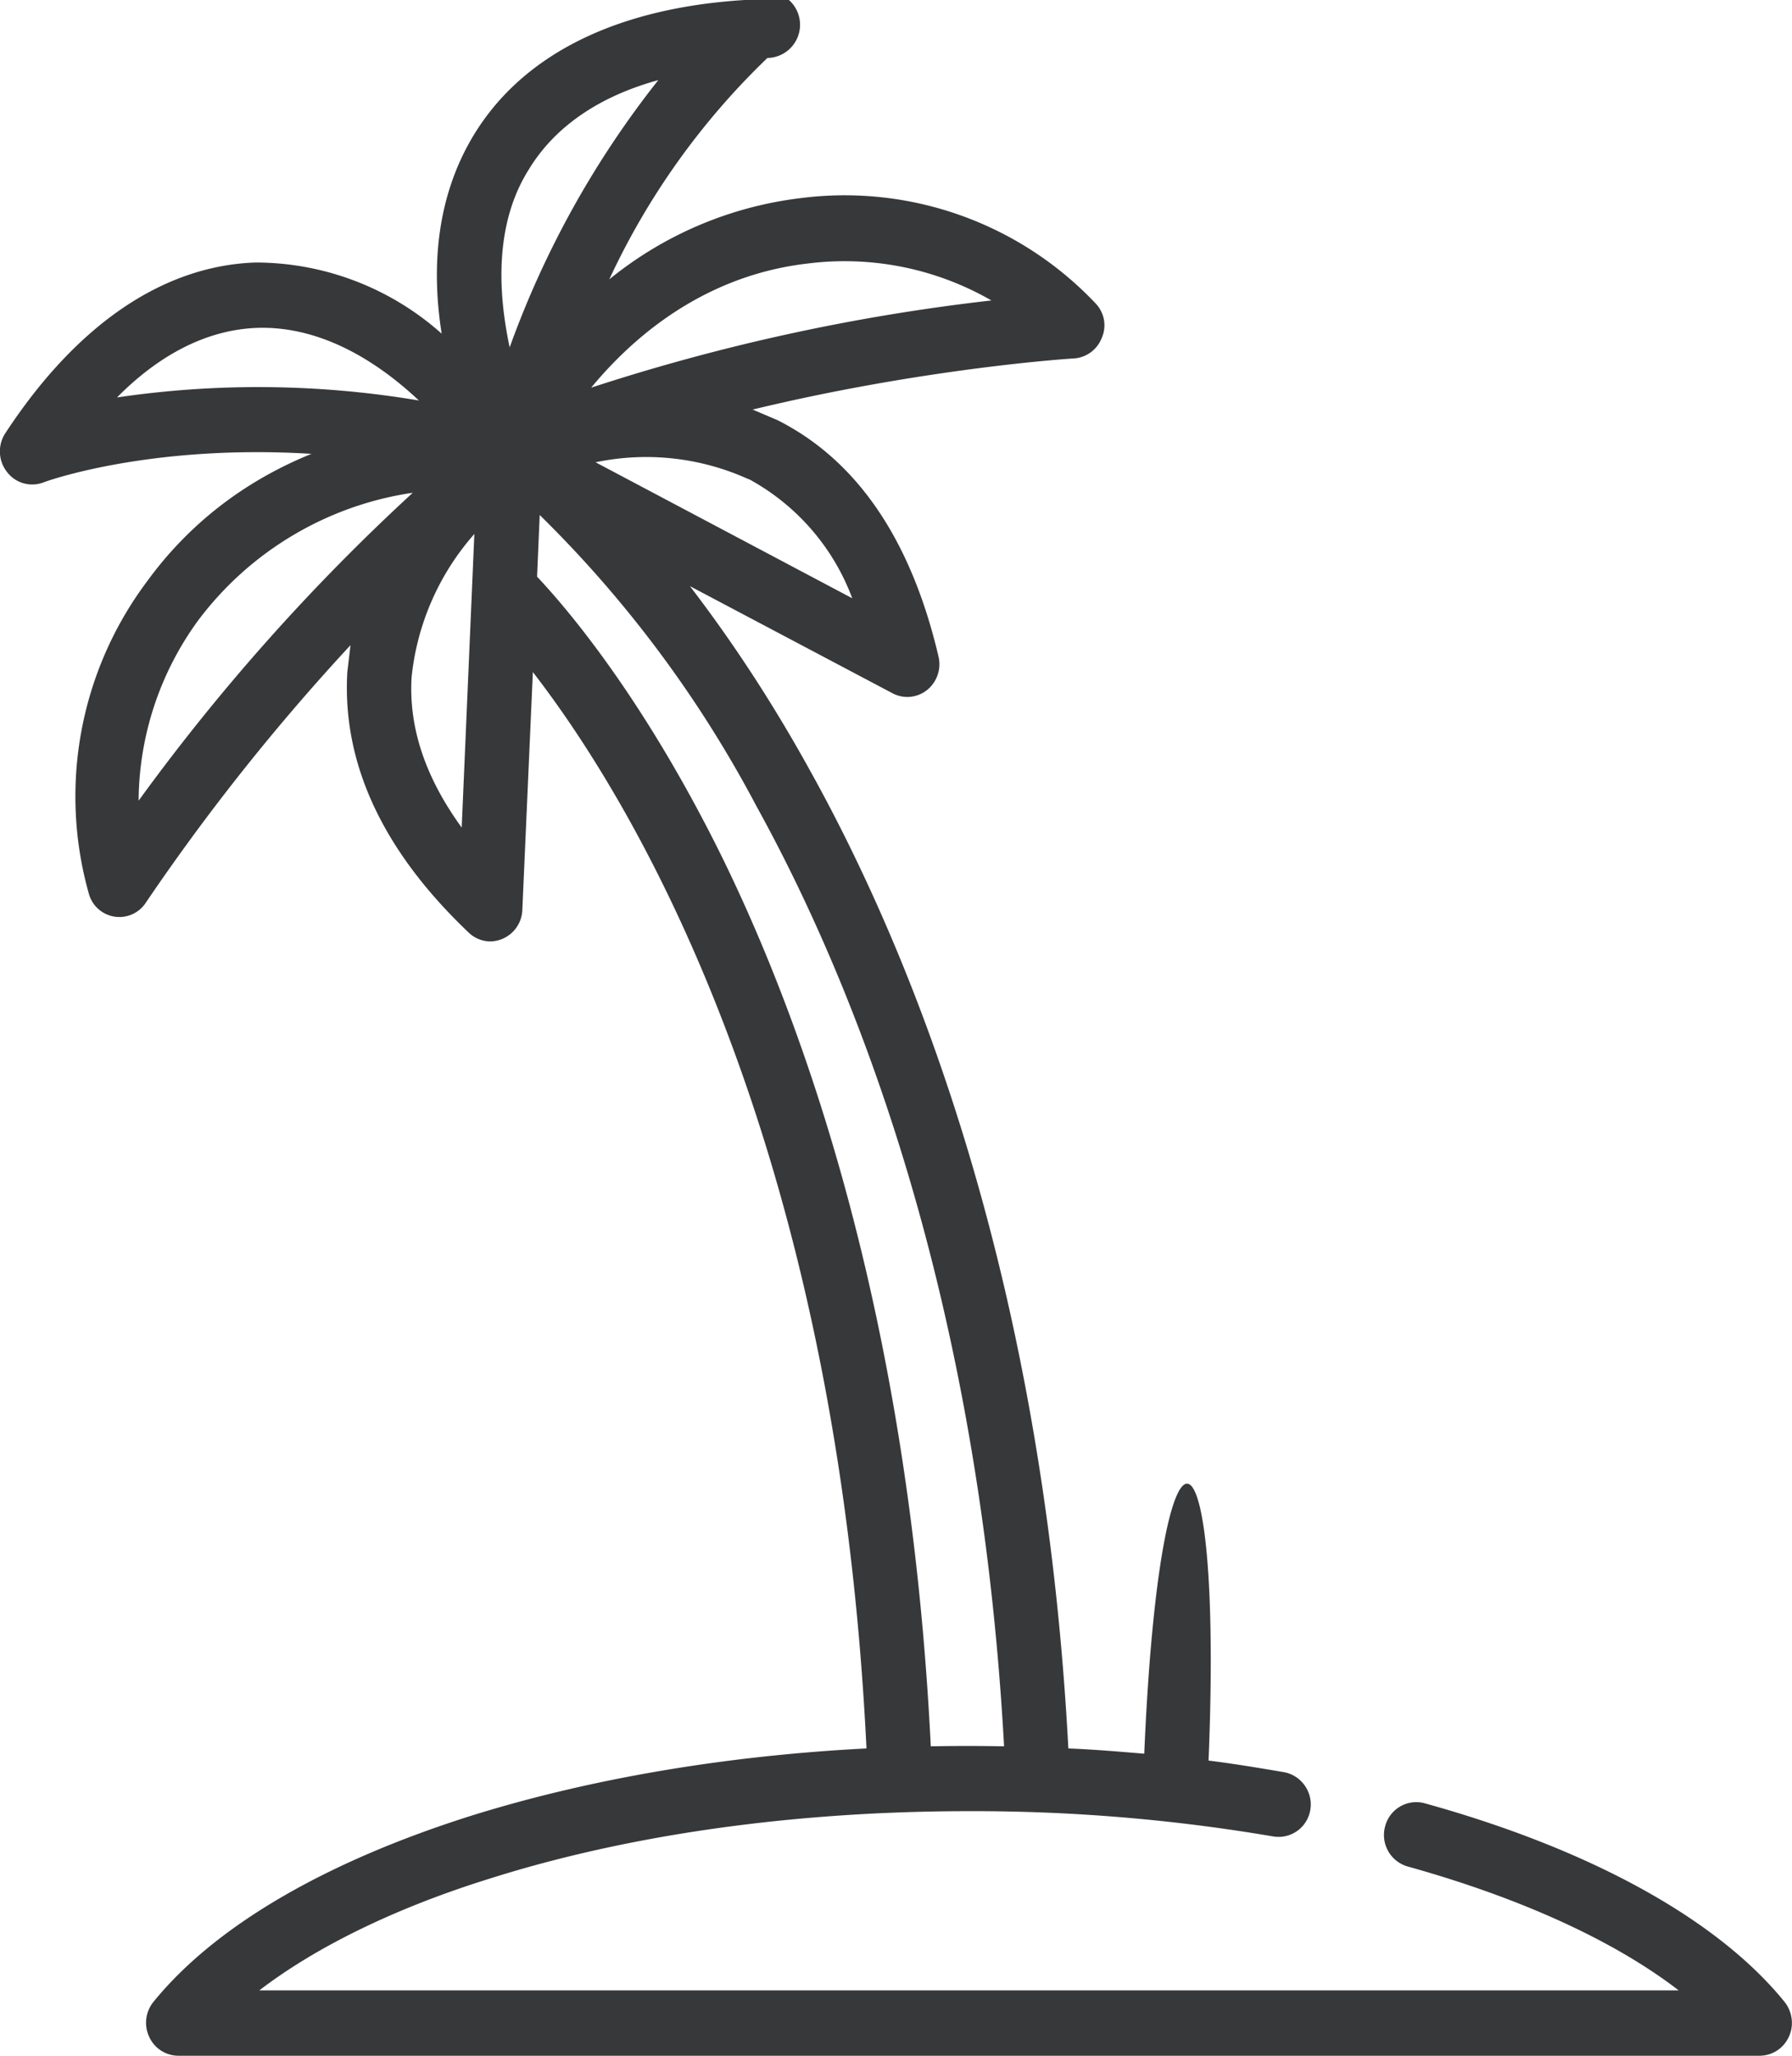 <svg xmlns="http://www.w3.org/2000/svg" xmlns:xlink="http://www.w3.org/1999/xlink" width="34" height="39" viewBox="0 0 34 39"><defs><path id="iiwna" d="M197.93 644.4c.48.06.96.14 1.43.22.33.06.56.38.5.72a.61.61 0 0 1-.7.5 33.84 33.84 0 0 0-5.77-.48c-3.3 0-6.45.44-9.1 1.28-1.8.56-3.3 1.3-4.37 2.12h26.93c-1.22-.94-2.99-1.75-5.14-2.35a.62.62 0 0 1-.43-.76.61.61 0 0 1 .75-.44c3.14.87 5.56 2.2 6.83 3.77.15.19.18.45.08.66a.61.61 0 0 1-.55.36h-30a.61.61 0 0 1-.56-.36.63.63 0 0 1 .08-.66c1.16-1.43 3.24-2.65 6.02-3.53 2.24-.7 4.8-1.14 7.51-1.28-.57-11.7-4.51-18.07-6.33-20.42l-.2 4.52a.62.62 0 0 1-.6.59.6.6 0 0 1-.42-.17c-1.64-1.56-2.4-3.22-2.3-4.94l.06-.51a41.05 41.05 0 0 0-3.88 4.88.6.6 0 0 1-1.08-.15 6.8 6.8 0 0 1 1.1-5.94c.8-1.1 1.86-1.91 3.12-2.42-3.09-.19-5.06.53-5.08.54a.6.6 0 0 1-.7-.2.63.63 0 0 1-.03-.73c1.35-2.06 2.99-3.18 4.75-3.24a5.31 5.31 0 0 1 3.53 1.35c-.2-1.26-.1-2.6.61-3.77.93-1.53 2.71-2.41 5.14-2.56a.63.63 0 1 1 .43 1.1 14 14 0 0 0-3 4.2 7.09 7.09 0 0 1 3.62-1.54 6.55 6.55 0 0 1 5.62 2.01c.16.18.2.43.1.65a.61.61 0 0 1-.52.38c-.04 0-2.83.18-6.1.97l.47.2c1.51.76 2.54 2.27 3.06 4.5a.63.63 0 0 1-.22.62.6.6 0 0 1-.66.06l-3.84-2.03c.69.9 1.48 2.05 2.28 3.5 1.99 3.58 4.43 9.68 4.9 18.55.49.02.96.06 1.44.1.3-7.02 1.5-6.68 1.22.13zm-14.98-25.8c-1-.94-2.05-1.41-3.06-1.38-.93.03-1.84.48-2.67 1.32a18.38 18.38 0 0 1 5.74.06zm-.13 1.75a6.22 6.22 0 0 0-4.06 2.42 5.86 5.86 0 0 0-1.13 3.42 39.3 39.3 0 0 1 5.2-5.84zm1.18.78a4.86 4.86 0 0 0-1.19 2.71c-.06.96.26 1.91.95 2.86zm5.2-1.04a4.69 4.69 0 0 0-2.9-.32l4.87 2.58a4.27 4.27 0 0 0-1.96-2.26zm-2.97-1.74a38.39 38.39 0 0 1 7.58-1.65 5.58 5.58 0 0 0-3.49-.7c-1.57.18-2.98 1-4.1 2.35zm1.26-5.83c-1.13.31-1.97.89-2.46 1.7-.54.86-.65 2.01-.36 3.37a17.98 17.98 0 0 1 2.82-5.07zm6.56 31.6c-.47-8.52-2.8-14.39-4.7-17.83a22.35 22.35 0 0 0-4.11-5.52l-.05 1.17c.47.5 1.94 2.16 3.47 5.24 1.62 3.28 3.6 8.85 4 16.95a35.77 35.77 0 0 1 1.39 0z"/></defs><g><g transform="translate(-175 -611)"><use fill="#37383a" xlink:href="#iiwna"/></g></g></svg>